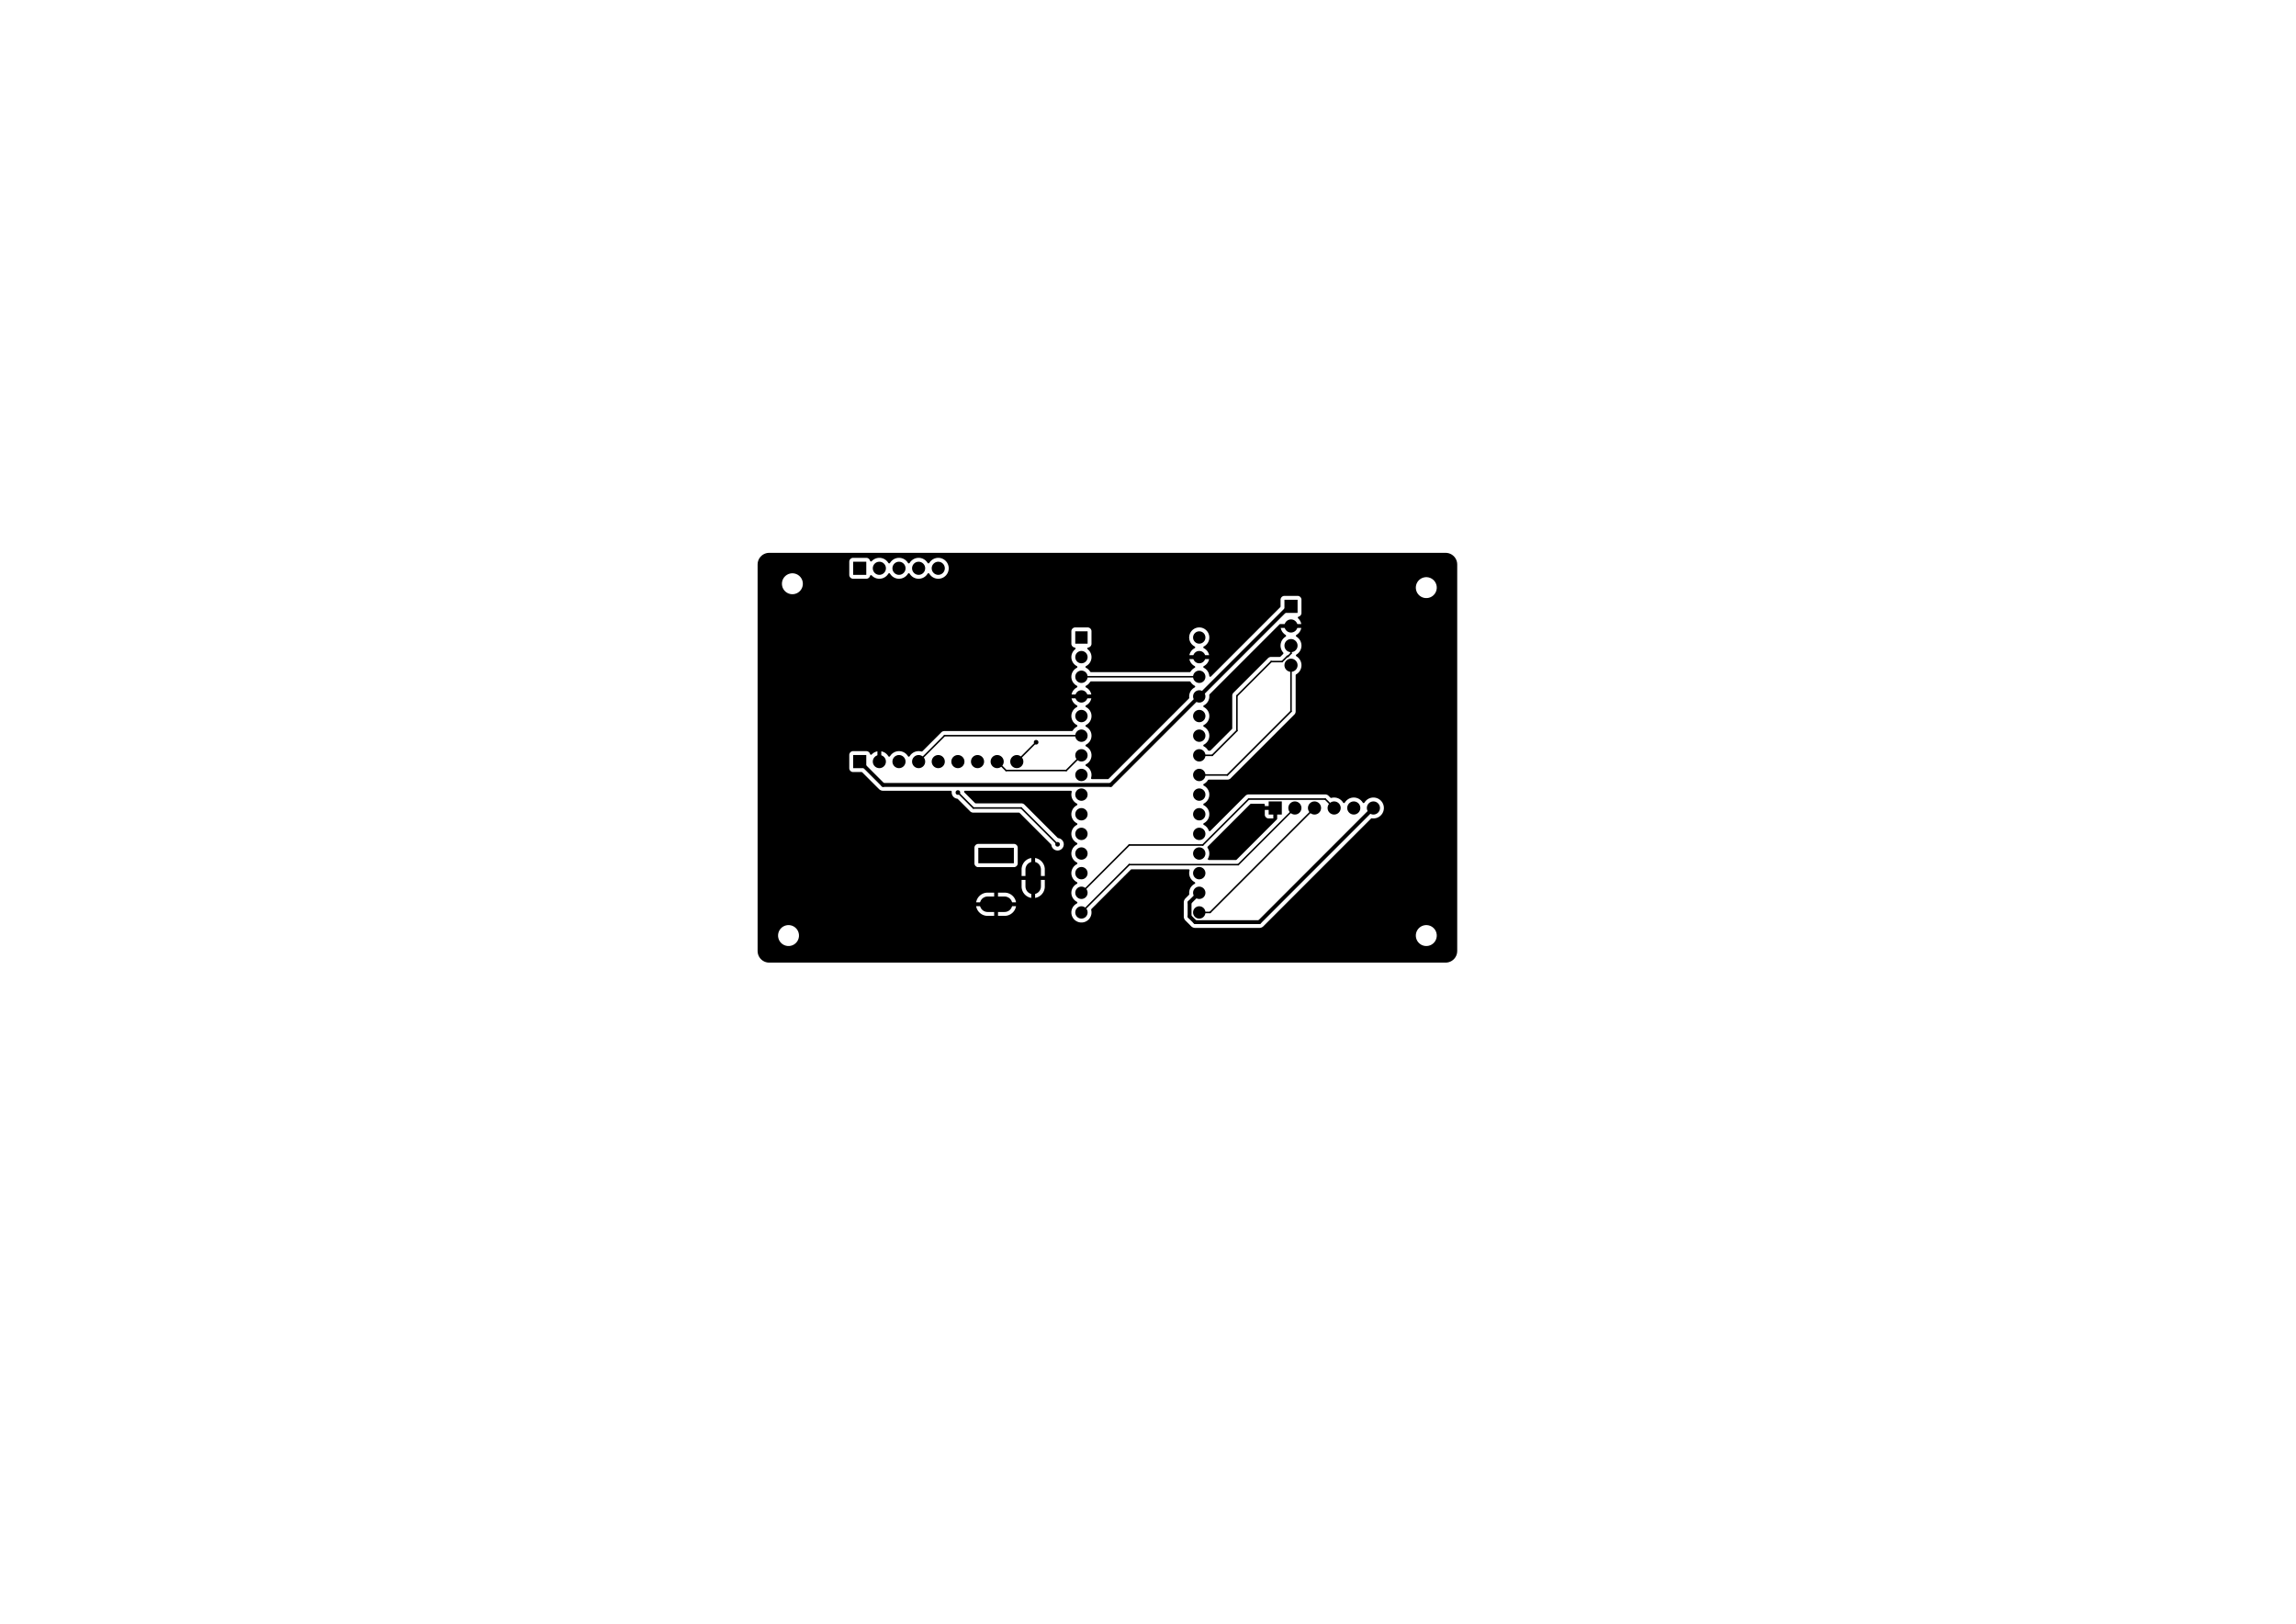 <?xml version="1.0" standalone="no"?>
 <!DOCTYPE svg PUBLIC "-//W3C//DTD SVG 1.1//EN" 
 "http://www.w3.org/Graphics/SVG/1.1/DTD/svg11.dtd"> 
<svg
  xmlns:svg="http://www.w3.org/2000/svg"
  xmlns="http://www.w3.org/2000/svg"
  xmlns:xlink="http://www.w3.org/1999/xlink"
  version="1.1"
  width="297.002mm" height="210.007mm" viewBox="0 0 297.002 210.007">
<title>SVG Image created as logan-F_Cu.svg date 2025/08/08 20:49:15 </title>
  <desc>Image generated by PCBNEW </desc>
<g style="fill:#000000; fill-opacity:1;stroke:#000000; stroke-opacity:1;
stroke-linecap:round; stroke-linejoin:round;"
 transform="translate(0 0) scale(1 1)">
<path style="fill:#000000; fill-opacity:1; stroke:none;fill-rule:evenodd;"
d="M 165.81,105.35
164.11,105.35
164.11,103.65
165.81,103.65
Z" /> 
</g>
<g style="fill:#000000; fill-opacity:1; stroke:none;">
<circle cx="167.5" cy="104.5" r="0.85" /> 
<circle cx="170.04" cy="104.5" r="0.85" /> 
<circle cx="172.58" cy="104.5" r="0.85" /> 
<circle cx="175.12" cy="104.5" r="0.85" /> 
<circle cx="177.66" cy="104.5" r="0.85" /> 
<path style="fill:#000000; fill-opacity:1; stroke:none;fill-rule:evenodd;"
d="M 139.09,83.25
139.09,81.65
140.69,81.65
140.69,83.25
Z" /> 
<circle cx="139.89" cy="84.99" r="0.8" /> 
<circle cx="139.89" cy="87.53" r="0.8" /> 
<circle cx="139.89" cy="90.07" r="0.8" /> 
<circle cx="139.89" cy="92.61" r="0.8" /> 
<circle cx="139.89" cy="95.15" r="0.8" /> 
<circle cx="139.89" cy="97.69" r="0.8" /> 
<circle cx="139.89" cy="100.23" r="0.8" /> 
<circle cx="139.89" cy="102.77" r="0.8" /> 
<circle cx="139.89" cy="105.31" r="0.8" /> 
<circle cx="139.89" cy="107.85" r="0.8" /> 
<circle cx="139.89" cy="110.39" r="0.8" /> 
<circle cx="139.89" cy="112.93" r="0.8" /> 
<circle cx="139.89" cy="115.47" r="0.8" /> 
<circle cx="139.89" cy="118.01" r="0.8" /> 
<circle cx="155.13" cy="118.01" r="0.8" /> 
<circle cx="155.13" cy="115.47" r="0.8" /> 
<circle cx="155.13" cy="112.93" r="0.8" /> 
<circle cx="155.13" cy="110.39" r="0.8" /> 
<circle cx="155.13" cy="107.85" r="0.8" /> 
<circle cx="155.13" cy="105.31" r="0.8" /> 
<circle cx="155.13" cy="102.77" r="0.8" /> 
<circle cx="155.13" cy="100.23" r="0.8" /> 
<circle cx="155.13" cy="97.69" r="0.8" /> 
<circle cx="155.13" cy="95.15" r="0.8" /> 
<circle cx="155.13" cy="92.61" r="0.8" /> 
<circle cx="155.13" cy="90.07" r="0.8" /> 
<circle cx="155.13" cy="87.53" r="0.8" /> 
<circle cx="155.13" cy="84.99" r="0.8" /> 
<circle cx="155.13" cy="82.45" r="0.8" /> 
<path style="fill:#000000; fill-opacity:1; stroke:none;fill-rule:evenodd;"
d="M 112.06,99.35
110.36,99.35
110.36,97.65
112.06,97.65
Z" /> 
<circle cx="113.75" cy="98.5" r="0.85" /> 
<circle cx="116.29" cy="98.5" r="0.85" /> 
<circle cx="118.83" cy="98.5" r="0.85" /> 
<circle cx="121.37" cy="98.5" r="0.85" /> 
<circle cx="123.91" cy="98.5" r="0.85" /> 
<circle cx="126.45" cy="98.5" r="0.85" /> 
<circle cx="128.99" cy="98.5" r="0.85" /> 
<circle cx="131.53" cy="98.5" r="0.85" /> 
<path style="fill:#000000; fill-opacity:1; stroke:none;fill-rule:evenodd;"
d="M 126.55,111.65
126.55,109.65
131.15,109.65
131.15,111.65
Z" /> 
</g>
<g style="fill:none; 
stroke:#000000; stroke-width:2; stroke-opacity:1; 
stroke-linecap:round; stroke-linejoin:round;">
<path d="M127.75 116.95
L129.95 116.95
" />
<path d="M133.65 112.45
L133.65 114.65
" />
<path style="fill:#000000; fill-opacity:1; stroke:none;fill-rule:evenodd;"
d="M 166.15,79.27
166.15,77.57
167.85,77.57
167.85,79.27
Z" /> 
</g>
<g style="fill:#000000; fill-opacity:1; stroke:none;">
<circle cx="167" cy="80.96" r="0.85" /> 
<circle cx="167" cy="83.5" r="0.85" /> 
<circle cx="167" cy="86.04" r="0.85" /> 
<path style="fill:#000000; fill-opacity:1; stroke:none;fill-rule:evenodd;"
d="M 112.06,74.35
110.36,74.35
110.36,72.65
112.06,72.65
Z" /> 
<circle cx="113.75" cy="73.5" r="0.85" /> 
<circle cx="116.29" cy="73.5" r="0.85" /> 
<circle cx="118.83" cy="73.5" r="0.85" /> 
<circle cx="121.37" cy="73.5" r="0.85" /> 
<circle cx="158" cy="103.5" r="0.3" /> 
</g>
<g style="fill:#000000; fill-opacity:1; stroke:none;">
<circle cx="134.03" cy="96" r="0.3" /> 
</g>
<g style="fill:#000000; fill-opacity:1; stroke:none;">
<circle cx="136.803" cy="109.198" r="0.3" /> 
</g>
<g style="fill:#000000; fill-opacity:1; stroke:none;">
<circle cx="123.91" cy="102.5" r="0.3" /> 
</g>
<g style="fill:none; 
stroke:#000000; stroke-width:0.2; stroke-opacity:1; 
stroke-linecap:round; stroke-linejoin:round;">
<path d="M139.89 87.53
L155.13 87.53
" />
<path d="M128.85 110.65
L128.85 110.15
" />
</g>
<g style="fill:none; 
stroke:#000000; stroke-width:0.5; stroke-opacity:1; 
stroke-linecap:round; stroke-linejoin:round;">
<path d="M153.879 118.528
L153.879 116.721
" />
<path d="M154.612 119.261
L153.879 118.528
" />
<path d="M153.879 116.721
L155.13 115.47
" />
<path d="M162.899 119.261
L154.612 119.261
" />
<path d="M177.66 104.5
L162.899 119.261
" />
</g>
<g style="fill:none; 
stroke:#000000; stroke-width:0.2; stroke-opacity:1; 
stroke-linecap:round; stroke-linejoin:round;">
<path d="M134.03 96
L131.53 98.5
" />
<path d="M118.83 98.5
L122.18 95.15
" />
<path d="M122.18 95.15
L139.89 95.15
" />
<path d="M170.04 104.5
L156.53 118.01
" />
<path d="M156.53 118.01
L155.13 118.01
" />
<path d="M166.611 84.889
L166.523 84.889
" />
<path d="M165.849 85.563
L164.437 85.563
" />
<path d="M160 90
L160 94.5
" />
<path d="M164.437 85.563
L160 90
" />
<path d="M166.523 84.889
L165.849 85.563
" />
<path d="M167 84.5
L166.611 84.889
" />
<path d="M160 94.5
L156.81 97.69
" />
<path d="M167 83.5
L167 84.5
" />
<path d="M156.81 97.69
L155.13 97.69
" />
</g>
<g style="fill:none; 
stroke:#000000; stroke-width:0.5; stroke-opacity:1; 
stroke-linecap:round; stroke-linejoin:round;">
<path d="M143.681 101.519
L155.13 90.07
" />
<path d="M166.78 78.42
L167 78.42
" />
<path d="M155.13 90.07
L166.78 78.42
" />
<path d="M111.21 98.5
L114.229 101.519
" />
<path d="M114.229 101.519
L143.681 101.519
" />
</g>
<g style="fill:none; 
stroke:#000000; stroke-width:0.2; stroke-opacity:1; 
stroke-linecap:round; stroke-linejoin:round;">
<path d="M130.141 99.651
L137.929 99.651
" />
<path d="M137.929 99.651
L139.89 97.69
" />
<path d="M128.99 98.5
L130.141 99.651
" />
<path d="M167 92
L158.77 100.23
" />
<path d="M167 86.04
L167 92
" />
<path d="M158.77 100.23
L155.13 100.23
" />
<path d="M155.586 109.289
L146.071 109.289
" />
<path d="M171.429 103.349
L161.526 103.349
" />
<path d="M172.58 104.5
L171.429 103.349
" />
<path d="M146.071 109.289
L139.89 115.47
" />
<path d="M161.526 103.349
L155.586 109.289
" />
<path d="M123.91 102.5
L125.91 104.5
" />
<path d="M125.91 104.5
L132.105 104.5
" />
<path d="M167.5 104.5
L160.171 111.829
" />
<path d="M160.171 111.829
L146.071 111.829
" />
<path d="M146.071 111.829
L139.89 118.01
" />
<path d="M132.105 104.5
L136.803 109.198
" />
<path style="fill:#000000; fill-opacity:1; stroke:none;fill-rule:evenodd;"
d="M 163.553,103.969
163.599,104.022
163.61,104.073
163.61,104.25
164.527,104.25
164.494,104.307
164.46,104.434
164.46,104.566
164.494,104.693
164.527,104.75
163.61,104.75
163.61,105.398
163.616,105.457
163.616,105.457
163.667,105.592
163.667,105.592
163.753,105.707
163.753,105.707
163.868,105.793
163.868,105.793
164.003,105.844
164.003,105.844
164.062,105.85
164.062,105.85
164.71,105.85
164.71,104.933
164.767,104.966
164.894,105
165.026,105
165.153,104.966
165.21,104.933
165.21,105.889
165.19,105.956
165.174,105.977
159.959,111.192
159.897,111.226
159.871,111.228
156.365,111.228
156.298,111.209
156.252,111.156
156.242,111.087
156.254,111.048
156.285,110.987
156.335,110.889
156.399,110.695
156.43,110.492
156.43,110.288
156.399,110.085
156.399,110.085
156.369,109.995
156.335,109.891
156.335,109.891
156.335,109.891
156.242,109.708
156.232,109.694
156.209,109.663
156.186,109.597
156.202,109.529
156.222,109.502
160.267,105.457
161.113,104.611
161.738,103.986
161.8,103.952
161.826,103.95
163.486,103.95
Z" /> 
<path style="fill:#000000; fill-opacity:1; stroke:none;fill-rule:evenodd;"
d="M 153.967,88.15
154.011,88.198
154.018,88.212
154.138,88.377
154.283,88.522
154.438,88.635
154.448,88.642
154.54,88.689
154.541,88.689
154.592,88.737
154.609,88.805
154.586,88.871
154.541,88.91
154.448,88.958
154.283,89.078
154.138,89.223
154.018,89.388
153.925,89.571
153.862,89.766
153.829,89.968
153.829,90.172
153.838,90.228
153.829,90.297
153.804,90.335
143.406,100.732
143.345,100.766
143.319,100.769
141.253,100.769
141.186,100.749
141.14,100.696
141.13,100.627
141.135,100.606
141.159,100.534
141.19,100.332
141.19,100.128
141.159,99.925
141.119,99.803
141.095,99.731
141.095,99.731
141.095,99.731
141.061,99.665
141.002,99.548
140.936,99.457
140.882,99.383
140.737,99.238
140.572,99.118
140.565,99.114
140.479,99.07
140.428,99.022
140.411,98.955
140.434,98.889
140.479,98.85
140.572,98.802
140.722,98.693
140.737,98.682
140.737,98.682
140.737,98.682
140.882,98.537
140.882,98.537
140.882,98.537
140.986,98.394
141.002,98.372
141.095,98.189
141.159,97.995
141.19,97.792
141.19,97.588
141.159,97.385
141.095,97.191
141.095,97.191
141.095,97.191
141.061,97.125
141.002,97.008
140.995,96.998
140.882,96.843
140.737,96.698
140.572,96.578
140.565,96.574
140.479,96.531
140.428,96.483
140.411,96.415
140.434,96.349
140.479,96.309
140.572,96.262
140.611,96.234
140.737,96.142
140.737,96.142
140.737,96.142
140.882,95.997
140.882,95.997
140.882,95.997
140.954,95.899
141.002,95.832
141.095,95.649
141.159,95.454
141.19,95.252
141.19,95.048
141.162,94.869
141.159,94.846
141.101,94.669
141.095,94.651
141.095,94.651
141.095,94.651
141.059,94.579
141.002,94.468
140.968,94.421
140.882,94.303
140.737,94.158
140.572,94.038
140.565,94.034
140.479,93.99
140.428,93.942
140.411,93.875
140.434,93.809
140.479,93.769
140.572,93.722
140.593,93.707
140.737,93.602
140.737,93.602
140.737,93.602
140.882,93.457
140.882,93.457
140.882,93.457
140.935,93.385
141.002,93.292
141.095,93.109
141.159,92.915
141.19,92.712
141.19,92.508
141.159,92.305
141.095,92.111
141.095,92.111
141.095,92.111
141.061,92.045
141.002,91.928
140.991,91.913
140.882,91.763
140.737,91.618
140.572,91.498
140.478,91.45
140.428,91.402
140.411,91.334
140.433,91.268
140.478,91.229
140.571,91.182
140.737,91.062
140.737,91.062
140.882,90.917
140.882,90.917
141.002,90.751
141.095,90.569
141.158,90.374
141.167,90.32
140.323,90.32
140.356,90.263
140.39,90.136
140.39,90.004
140.356,89.877
140.323,89.82
141.167,89.82
141.158,89.766
141.095,89.571
141.002,89.389
140.882,89.223
140.882,89.223
140.737,89.078
140.571,88.958
140.478,88.911
140.428,88.863
140.411,88.795
140.433,88.729
140.478,88.69
140.479,88.689
140.572,88.642
140.593,88.627
140.737,88.522
140.737,88.522
140.737,88.522
140.882,88.377
140.882,88.377
140.882,88.377
141.002,88.212
141.002,88.212
141.002,88.212
141.009,88.198
141.057,88.147
141.12,88.13
153.9,88.13
Z" /> 
<path style="fill:#000000; fill-opacity:1; stroke:none;fill-rule:evenodd;"
d="M 165.641,80.71
166.567,80.71
166.534,80.767
166.5,80.894
166.5,81.026
166.534,81.153
166.567,81.21
165.673,81.21
165.683,81.276
165.683,81.276
165.749,81.478
165.845,81.668
165.97,81.84
165.97,81.84
166.12,81.99
166.12,81.99
166.292,82.115
166.302,82.119
166.352,82.167
166.369,82.235
166.346,82.301
166.302,82.34
166.292,82.345
166.12,82.47
165.97,82.62
165.845,82.792
165.748,82.982
165.683,83.184
165.665,83.298
165.649,83.394
165.649,83.606
165.65,83.608
165.678,83.785
165.683,83.816
165.742,83.998
165.748,84.018
165.845,84.208
165.97,84.38
165.989,84.399
166.022,84.46
166.017,84.53
165.989,84.574
165.637,84.926
165.575,84.96
165.549,84.963
164.516,84.963
164.358,84.963
164.205,85.004
164.205,85.004
164.205,85.004
164.205,85.004
164.155,85.033
164.155,85.033
164.115,85.056
164.068,85.083
164.068,85.083
159.519,89.631
159.519,89.631
159.471,89.715
159.471,89.715
159.44,89.768
159.399,89.921
159.399,89.921
159.399,90.089
159.399,90.089
159.399,94.2
159.38,94.267
159.363,94.288
156.598,97.053
156.571,97.068
156.545,97.085
156.539,97.085
156.536,97.087
156.51,97.09
156.36,97.09
156.293,97.07
156.249,97.022
156.242,97.008
156.122,96.843
155.977,96.698
155.812,96.578
155.805,96.574
155.719,96.531
155.668,96.483
155.651,96.415
155.674,96.349
155.719,96.309
155.812,96.262
155.851,96.234
155.977,96.142
155.977,96.142
155.977,96.142
156.122,95.997
156.122,95.997
156.122,95.997
156.194,95.899
156.242,95.832
156.335,95.649
156.399,95.454
156.43,95.252
156.43,95.048
156.402,94.869
156.399,94.846
156.341,94.669
156.335,94.651
156.335,94.651
156.335,94.651
156.299,94.579
156.242,94.468
156.208,94.421
156.122,94.303
155.977,94.158
155.812,94.038
155.805,94.034
155.719,93.99
155.668,93.942
155.651,93.875
155.674,93.809
155.719,93.769
155.812,93.722
155.833,93.707
155.977,93.602
155.977,93.602
155.977,93.602
156.122,93.457
156.122,93.457
156.122,93.457
156.175,93.385
156.242,93.292
156.335,93.109
156.399,92.915
156.43,92.712
156.43,92.508
156.399,92.305
156.335,92.111
156.335,92.111
156.335,92.111
156.302,92.045
156.242,91.928
156.231,91.913
156.122,91.763
155.977,91.618
155.812,91.498
155.805,91.494
155.719,91.451
155.668,91.403
155.651,91.335
155.674,91.269
155.719,91.23
155.812,91.182
155.833,91.167
155.977,91.062
155.977,91.062
155.977,91.062
156.122,90.917
156.122,90.917
156.122,90.917
156.175,90.845
156.242,90.752
156.335,90.569
156.399,90.374
156.43,90.172
156.43,89.968
156.422,89.912
156.431,89.843
156.457,89.805
165.522,80.739
165.583,80.706
Z" /> 
<path style="fill:#000000; fill-opacity:1; stroke:none;fill-rule:evenodd;"
d="M 187.004,71.501
187.205,71.515
187.222,71.518
187.414,71.559
187.431,71.564
187.615,71.633
187.631,71.64
187.803,71.734
187.818,71.744
187.975,71.861
187.988,71.873
188.127,72.012
188.139,72.025
188.256,72.182
188.266,72.197
188.36,72.369
188.367,72.385
188.436,72.569
188.441,72.586
188.482,72.778
188.485,72.795
188.499,72.996
188.5,73.004
188.5,122.996
188.499,123.004
188.485,123.205
188.482,123.222
188.441,123.414
188.436,123.431
188.367,123.615
188.36,123.631
188.266,123.803
188.256,123.818
188.139,123.975
188.127,123.988
187.988,124.127
187.975,124.139
187.818,124.256
187.803,124.266
187.631,124.36
187.615,124.367
187.431,124.436
187.414,124.441
187.222,124.482
187.205,124.485
187.024,124.498
187.004,124.499
186.996,124.499
99.504,124.499
99.496,124.499
99.474,124.498
99.295,124.485
99.278,124.482
99.086,124.441
99.069,124.436
98.885,124.367
98.869,124.36
98.697,124.266
98.682,124.256
98.525,124.139
98.512,124.127
98.373,123.988
98.361,123.975
98.244,123.818
98.234,123.803
98.14,123.631
98.133,123.615
98.072,123.452
98.064,123.431
98.059,123.414
98.018,123.222
98.015,123.205
98.001,123.004
98.001,122.996
98.001,120.894
100.65,120.894
100.65,121.106
100.683,121.316
100.748,121.518
100.845,121.708
100.97,121.88
101.12,122.03
101.292,122.155
101.292,122.155
101.292,122.155
101.482,122.252
101.684,122.317
101.894,122.35
101.894,122.35
102.106,122.35
102.106,122.35
102.316,122.317
102.518,122.252
102.708,122.155
102.73,122.139
102.88,122.03
102.88,122.03
102.88,122.03
103.03,121.88
103.03,121.88
103.03,121.88
103.155,121.708
103.155,121.708
103.155,121.708
103.252,121.518
103.317,121.316
103.35,121.106
103.35,120.894
183.149,120.894
183.149,121.106
183.183,121.316
183.248,121.518
183.345,121.708
183.47,121.88
183.62,122.03
183.792,122.155
183.792,122.155
183.792,122.155
183.982,122.252
184.184,122.317
184.394,122.35
184.394,122.35
184.606,122.35
184.606,122.35
184.816,122.317
185.018,122.252
185.208,122.155
185.23,122.139
185.38,122.03
185.38,122.03
185.38,122.03
185.53,121.88
185.53,121.88
185.53,121.88
185.655,121.708
185.655,121.708
185.655,121.708
185.752,121.518
185.817,121.316
185.851,121.106
185.851,120.894
185.817,120.684
185.752,120.482
185.655,120.292
185.655,120.292
185.655,120.292
185.53,120.12
185.38,119.97
185.208,119.845
185.018,119.748
185.018,119.748
185.018,119.748
184.816,119.683
184.816,119.683
184.816,119.683
184.655,119.657
184.606,119.65
184.394,119.65
184.345,119.657
184.184,119.683
183.982,119.748
183.792,119.845
183.62,119.97
183.47,120.12
183.345,120.292
183.248,120.482
183.183,120.684
183.149,120.894
103.35,120.894
103.317,120.684
103.252,120.482
103.155,120.292
103.155,120.292
103.155,120.292
103.03,120.12
102.88,119.97
102.708,119.845
102.518,119.748
102.518,119.748
102.518,119.748
102.316,119.683
102.316,119.683
102.316,119.683
102.155,119.657
102.106,119.65
101.894,119.65
101.845,119.657
101.684,119.683
101.482,119.748
101.292,119.845
101.12,119.97
100.97,120.12
100.845,120.292
100.748,120.482
100.683,120.684
100.65,120.894
98.001,120.894
98.001,116.7
126.271,116.7
127.317,116.7
127.284,116.757
127.25,116.884
127.25,117.016
127.284,117.143
127.317,117.2
126.271,117.2
126.287,117.301
126.36,117.526
126.467,117.736
126.606,117.927
126.773,118.094
126.964,118.233
127.174,118.34
127.399,118.413
127.399,118.413
127.632,118.45
128.6,118.45
128.6,117.45
129.1,117.45
129.1,118.45
130.068,118.45
130.301,118.413
130.526,118.34
130.736,118.233
130.927,118.094
131.094,117.927
131.233,117.736
131.34,117.526
131.413,117.301
131.429,117.2
130.383,117.2
130.416,117.143
130.45,117.016
130.45,116.884
130.416,116.757
130.383,116.7
131.429,116.7
131.413,116.599
131.34,116.374
131.233,116.164
131.094,115.973
130.927,115.806
130.736,115.667
130.526,115.56
130.301,115.487
130.301,115.487
130.068,115.45
129.1,115.45
129.1,116.45
128.6,116.45
128.6,115.45
127.632,115.45
127.399,115.487
127.174,115.56
126.964,115.667
126.773,115.806
126.606,115.973
126.467,116.164
126.36,116.374
126.287,116.599
126.271,116.7
98.001,116.7
98.001,112.332
132.15,112.332
132.15,113.3
133.15,113.3
133.15,113.8
132.15,113.8
132.15,114.768
132.187,115.001
132.26,115.226
132.367,115.436
132.506,115.627
132.673,115.794
132.864,115.933
133.074,116.04
133.299,116.113
133.299,116.113
133.4,116.129
133.4,115.083
133.457,115.116
133.584,115.15
133.716,115.15
133.843,115.116
133.9,115.083
133.9,116.129
134.001,116.113
134.001,116.113
134.226,116.04
134.436,115.933
134.627,115.794
134.794,115.627
134.933,115.436
135.04,115.226
135.113,115.001
135.15,114.768
135.15,113.8
134.15,113.8
134.15,113.3
135.15,113.3
135.15,112.332
135.113,112.099
135.04,111.874
134.933,111.664
134.794,111.473
134.627,111.306
134.436,111.167
134.226,111.06
134.001,110.987
133.9,110.971
133.9,112.017
133.843,111.984
133.716,111.95
133.584,111.95
133.457,111.984
133.4,112.017
133.4,110.971
133.299,110.987
133.074,111.06
132.864,111.167
132.673,111.306
132.506,111.473
132.367,111.664
132.26,111.874
132.187,112.099
132.15,112.332
98.001,112.332
98.001,109.602
126.049,109.602
126.049,111.698
126.049,111.698
126.056,111.757
126.106,111.892
126.106,111.892
126.192,112.007
126.192,112.007
126.308,112.094
126.308,112.094
126.442,112.144
126.442,112.144
126.449,112.145
126.502,112.15
131.198,112.15
131.257,112.144
131.392,112.094
131.507,112.007
131.594,111.892
131.644,111.757
131.65,111.698
131.65,109.602
131.644,109.543
131.594,109.408
131.594,109.408
131.594,109.408
131.507,109.293
131.507,109.293
131.392,109.206
131.392,109.206
131.257,109.156
131.257,109.156
131.198,109.15
131.198,109.15
131.198,109.15
131.198,109.15
126.502,109.15
126.502,109.15
126.442,109.156
126.308,109.206
126.308,109.206
126.192,109.293
126.192,109.293
126.106,109.408
126.106,109.408
126.056,109.543
126.052,109.577
126.049,109.602
126.049,109.602
98.001,109.602
98.001,97.602
109.859,97.602
109.859,99.398
109.859,99.398
109.866,99.457
109.916,99.592
109.916,99.592
110.002,99.707
110.002,99.707
110.118,99.794
110.118,99.794
110.252,99.844
110.252,99.844
110.259,99.845
110.312,99.85
111.448,99.85
111.515,99.87
111.535,99.887
113.751,102.102
113.773,102.117
113.824,102.151
113.874,102.184
113.93,102.207
114.01,102.241
114.126,102.264
114.145,102.268
114.155,102.269
114.155,102.269
114.155,102.269
114.303,102.269
122.989,102.269
123.056,102.289
123.101,102.342
123.111,102.411
123.11,102.418
123.109,102.421
123.109,102.579
123.14,102.734
123.14,102.734
123.201,102.879
123.201,102.879
123.288,103.01
123.288,103.01
123.4,103.122
123.4,103.122
123.531,103.209
123.531,103.209
123.675,103.269
123.677,103.27
123.741,103.283
123.832,103.301
123.894,103.333
123.895,103.335
125.425,104.864
125.425,104.864
125.43,104.869
125.43,104.869
125.541,104.981
125.585,105.005
125.628,105.031
125.628,105.031
125.666,105.053
125.678,105.06
125.831,105.1
131.805,105.1
131.872,105.12
131.893,105.137
135.968,109.212
136.001,109.273
136.002,109.276
136.033,109.431
136.033,109.431
136.093,109.577
136.093,109.577
136.181,109.708
136.181,109.708
136.292,109.819
136.292,109.819
136.423,109.907
136.423,109.907
136.569,109.967
136.569,109.967
136.724,109.998
136.724,109.998
136.724,109.998
136.881,109.998
136.881,109.998
137.036,109.967
137.149,109.921
137.182,109.907
137.182,109.907
137.182,109.907
137.313,109.819
137.424,109.708
137.512,109.577
137.572,109.431
137.603,109.276
137.603,109.119
137.603,109.119
137.603,109.119
137.59,109.055
137.572,108.964
137.522,108.842
137.512,108.818
137.512,108.818
137.424,108.687
137.424,108.687
137.313,108.576
137.313,108.576
137.182,108.488
137.182,108.488
137.036,108.428
137.036,108.428
136.881,108.397
136.819,108.365
136.817,108.363
132.593,104.138
132.593,104.138
132.474,104.019
132.474,104.019
132.387,103.969
132.387,103.969
132.387,103.969
132.337,103.94
132.184,103.9
132.026,103.9
132.018,103.9
132.018,103.9
126.21,103.9
126.143,103.88
126.122,103.863
124.745,102.485
124.736,102.469
124.722,102.455
124.712,102.426
124.711,102.424
124.711,102.422
124.71,102.418
124.716,102.348
124.759,102.293
124.825,102.27
124.831,102.269
138.514,102.269
138.582,102.289
138.627,102.342
138.637,102.411
138.632,102.432
138.621,102.466
138.621,102.466
138.589,102.668
138.589,102.872
138.621,103.075
138.685,103.269
138.778,103.452
138.898,103.617
139.043,103.762
139.19,103.868
139.208,103.882
139.3,103.929
139.301,103.93
139.352,103.978
139.369,104.045
139.346,104.111
139.301,104.15
139.208,104.198
139.043,104.318
138.898,104.463
138.778,104.628
138.685,104.811
138.621,105.005
138.589,105.208
138.589,105.412
138.621,105.615
138.685,105.809
138.726,105.889
138.76,105.956
138.778,105.992
138.898,106.157
139.043,106.302
139.198,106.415
139.208,106.422
139.3,106.469
139.301,106.469
139.352,106.517
139.369,106.585
139.346,106.651
139.301,106.691
139.208,106.738
139.043,106.858
138.898,107.003
138.778,107.168
138.685,107.351
138.621,107.546
138.589,107.748
138.589,107.952
138.621,108.154
138.685,108.349
138.778,108.532
138.898,108.697
139.043,108.842
139.151,108.92
139.208,108.962
139.3,109.009
139.301,109.01
139.352,109.058
139.369,109.125
139.346,109.191
139.301,109.231
139.208,109.278
139.043,109.398
138.898,109.543
138.778,109.708
138.685,109.891
138.621,110.085
138.589,110.288
138.589,110.492
138.621,110.695
138.685,110.889
138.778,111.072
138.898,111.237
139.043,111.382
139.151,111.46
139.208,111.502
139.3,111.549
139.301,111.549
139.352,111.597
139.369,111.665
139.346,111.731
139.301,111.77
139.208,111.818
139.043,111.938
138.898,112.083
138.778,112.248
138.685,112.431
138.621,112.626
138.589,112.828
138.589,113.032
138.621,113.234
138.685,113.429
138.778,113.612
138.898,113.777
139.043,113.922
139.198,114.035
139.208,114.042
139.3,114.089
139.301,114.09
139.352,114.138
139.369,114.205
139.346,114.271
139.301,114.311
139.208,114.358
139.043,114.478
138.898,114.623
138.778,114.788
138.685,114.971
138.621,115.165
138.589,115.368
138.589,115.572
138.621,115.775
138.685,115.969
138.778,116.152
138.898,116.317
139.043,116.462
139.164,116.55
139.208,116.582
139.3,116.629
139.301,116.629
139.352,116.677
139.369,116.745
139.346,116.811
139.301,116.85
139.208,116.898
139.043,117.018
138.898,117.163
138.778,117.328
138.685,117.511
138.621,117.706
138.589,117.908
138.589,118.112
138.621,118.314
138.685,118.509
138.778,118.692
138.898,118.857
139.043,119.002
139.198,119.115
139.208,119.122
139.325,119.181
139.391,119.215
139.391,119.215
139.391,119.215
139.495,119.249
139.585,119.278
139.687,119.294
139.788,119.311
139.788,119.311
139.992,119.311
139.992,119.311
140.195,119.278
140.389,119.215
140.572,119.122
140.731,119.007
140.737,119.002
140.737,119.002
140.737,119.002
140.882,118.857
140.882,118.857
140.882,118.857
140.962,118.747
141.002,118.692
141.095,118.509
141.159,118.314
141.19,118.112
141.19,117.908
141.159,117.706
141.154,117.691
141.152,117.621
141.184,117.565
146.283,112.466
146.345,112.432
146.371,112.43
153.755,112.43
153.822,112.449
153.867,112.502
153.877,112.571
153.873,112.592
153.862,112.626
153.862,112.626
153.829,112.828
153.829,113.032
153.862,113.234
153.925,113.429
154.018,113.612
154.138,113.777
154.283,113.922
154.438,114.035
154.448,114.042
154.54,114.089
154.541,114.09
154.592,114.138
154.609,114.205
154.586,114.271
154.541,114.311
154.448,114.358
154.283,114.478
154.138,114.623
154.018,114.788
153.925,114.971
153.862,115.165
153.829,115.368
153.829,115.572
153.838,115.628
153.829,115.697
153.804,115.735
153.296,116.243
153.294,116.245
153.293,116.247
153.293,116.247
153.214,116.365
153.214,116.365
153.157,116.502
153.157,116.502
153.129,116.647
153.129,116.647
153.129,118.602
153.129,118.602
153.129,118.602
153.157,118.747
153.157,118.747
153.214,118.884
153.214,118.884
153.228,118.906
153.228,118.906
153.228,118.906
153.296,119.007
153.296,119.007
154.029,119.739
154.133,119.844
154.133,119.844
154.256,119.926
154.256,119.926
154.393,119.983
154.393,119.983
154.393,119.983
154.393,119.983
154.538,120.011
154.538,120.011
162.973,120.011
163.071,119.992
163.118,119.983
163.255,119.926
163.304,119.893
163.377,119.844
177.351,105.87
177.412,105.837
177.458,105.835
177.554,105.85
177.554,105.85
177.766,105.85
177.766,105.85
177.976,105.817
178.178,105.752
178.368,105.655
178.454,105.592
178.54,105.53
178.54,105.53
178.54,105.53
178.69,105.38
178.69,105.38
178.69,105.38
178.815,105.208
178.815,105.208
178.815,105.208
178.912,105.018
178.977,104.816
179.011,104.606
179.011,104.394
178.977,104.184
178.912,103.982
178.815,103.792
178.815,103.792
178.815,103.792
178.69,103.62
178.54,103.47
178.368,103.345
178.178,103.248
178.178,103.248
178.178,103.248
177.976,103.183
177.976,103.183
177.976,103.183
177.815,103.157
177.766,103.15
177.554,103.15
177.505,103.157
177.344,103.183
177.142,103.248
176.952,103.345
176.78,103.47
176.63,103.62
176.505,103.792
176.5,103.801
176.452,103.852
176.385,103.868
176.319,103.846
176.28,103.801
176.275,103.792
176.15,103.62
176,103.47
175.828,103.345
175.638,103.248
175.638,103.248
175.638,103.248
175.436,103.183
175.436,103.183
175.436,103.183
175.275,103.157
175.226,103.15
175.014,103.15
174.965,103.157
174.804,103.183
174.602,103.248
174.412,103.345
174.24,103.47
174.09,103.62
173.965,103.792
173.96,103.801
173.912,103.852
173.845,103.868
173.779,103.846
173.739,103.801
173.735,103.792
173.61,103.62
173.46,103.47
173.288,103.345
173.098,103.248
173.098,103.248
173.098,103.248
172.896,103.183
172.896,103.183
172.896,103.183
172.735,103.157
172.686,103.15
172.474,103.15
172.445,103.154
172.264,103.183
172.221,103.197
172.152,103.198
172.095,103.166
171.917,102.987
171.917,102.987
171.798,102.868
171.798,102.868
171.693,102.808
171.693,102.808
171.661,102.789
171.661,102.789
171.661,102.789
171.508,102.749
171.35,102.749
171.342,102.749
171.342,102.749
161.613,102.749
161.613,102.749
161.605,102.749
161.447,102.749
161.371,102.769
161.294,102.789
161.294,102.789
161.157,102.868
161.157,102.868
156.562,107.464
156.5,107.498
156.431,107.493
156.375,107.451
156.356,107.415
156.335,107.351
156.242,107.168
156.235,107.158
156.122,107.003
155.977,106.858
155.812,106.738
155.805,106.734
155.719,106.691
155.668,106.642
155.651,106.575
155.674,106.509
155.719,106.469
155.812,106.422
155.833,106.407
155.977,106.302
155.977,106.302
155.977,106.302
156.122,106.157
156.122,106.157
156.122,106.157
156.175,106.085
156.242,105.992
156.335,105.809
156.399,105.615
156.43,105.412
156.43,105.208
156.413,105.1
156.399,105.005
156.353,104.864
156.335,104.811
156.335,104.811
156.335,104.811
156.302,104.745
156.242,104.628
156.197,104.566
156.122,104.463
155.977,104.318
155.812,104.198
155.784,104.184
155.719,104.15
155.668,104.103
155.651,104.035
155.674,103.969
155.719,103.93
155.812,103.882
155.862,103.846
155.977,103.762
155.977,103.762
155.977,103.762
156.122,103.617
156.122,103.617
156.122,103.617
156.175,103.545
156.242,103.452
156.335,103.269
156.399,103.075
156.43,102.872
156.43,102.668
156.399,102.466
156.399,102.466
156.345,102.302
156.335,102.271
156.335,102.271
156.335,102.271
156.302,102.205
156.242,102.088
156.235,102.078
156.122,101.923
155.977,101.778
155.812,101.658
155.805,101.654
155.719,101.611
155.668,101.562
155.651,101.495
155.674,101.429
155.719,101.389
155.812,101.342
155.833,101.327
155.977,101.222
155.977,101.222
155.977,101.222
156.122,101.077
156.122,101.077
156.122,101.077
156.242,100.912
156.242,100.912
156.242,100.912
156.249,100.898
156.297,100.847
156.36,100.831
158.683,100.831
158.683,100.831
158.691,100.831
158.849,100.831
158.849,100.831
159.002,100.79
159.052,100.761
159.139,100.71
159.25,100.599
159.25,100.599
159.261,100.588
159.261,100.588
167.481,92.369
167.56,92.232
167.601,92.079
167.601,91.921
167.601,91.913
167.601,91.913
167.601,87.326
167.62,87.259
167.668,87.215
167.708,87.195
167.708,87.195
167.708,87.195
167.799,87.129
167.88,87.07
167.88,87.07
167.88,87.07
168.03,86.92
168.03,86.92
168.03,86.92
168.155,86.748
168.155,86.748
168.155,86.748
168.252,86.558
168.317,86.356
168.351,86.146
168.351,85.934
168.317,85.724
168.252,85.522
168.155,85.332
168.155,85.332
168.155,85.332
168.03,85.16
167.88,85.01
167.708,84.885
167.708,84.885
167.699,84.88
167.648,84.832
167.631,84.765
167.654,84.698
167.699,84.659
167.708,84.655
167.819,84.574
167.88,84.53
167.88,84.53
167.88,84.53
168.03,84.38
168.03,84.38
168.03,84.38
168.155,84.208
168.155,84.208
168.155,84.208
168.252,84.018
168.317,83.816
168.351,83.606
168.351,83.394
168.317,83.184
168.252,82.982
168.155,82.792
168.155,82.792
168.155,82.792
168.03,82.62
167.88,82.47
167.708,82.345
167.698,82.34
167.648,82.292
167.631,82.224
167.653,82.158
167.698,82.119
167.708,82.115
167.88,81.99
167.88,81.99
168.03,81.84
168.03,81.84
168.155,81.668
168.251,81.478
168.317,81.276
168.317,81.276
168.327,81.21
167.433,81.21
167.466,81.153
167.5,81.026
167.5,80.894
167.466,80.767
167.433,80.71
168.327,80.71
168.317,80.644
168.317,80.644
168.251,80.442
168.155,80.252
168.03,80.081
168.03,80.081
167.916,79.967
167.883,79.906
167.888,79.836
167.929,79.78
167.96,79.763
168.092,79.714
168.208,79.627
168.294,79.512
168.344,79.377
168.351,79.318
168.351,77.522
168.344,77.463
168.302,77.35
168.294,77.328
168.294,77.328
168.208,77.213
168.208,77.213
168.092,77.126
168.092,77.126
167.958,77.076
167.958,77.076
167.898,77.07
167.898,77.07
167.898,77.07
167.898,77.07
166.102,77.07
166.102,77.07
166.042,77.076
165.908,77.126
165.908,77.126
165.792,77.213
165.792,77.213
165.706,77.328
165.706,77.328
165.656,77.463
165.649,77.522
165.649,77.522
165.649,77.522
165.649,78.438
165.63,78.505
165.613,78.525
156.641,87.498
156.58,87.531
156.51,87.526
156.454,87.484
156.431,87.429
156.43,87.428
156.43,87.428
156.399,87.225
156.335,87.031
156.335,87.031
156.335,87.031
156.302,86.965
156.242,86.848
156.235,86.838
156.122,86.683
155.977,86.538
155.812,86.418
155.718,86.37
155.668,86.322
155.651,86.254
155.673,86.188
155.718,86.149
155.811,86.102
155.977,85.982
155.977,85.982
156.122,85.837
156.122,85.837
156.242,85.671
156.335,85.489
156.398,85.294
156.407,85.24
155.563,85.24
155.596,85.183
155.63,85.056
155.63,84.924
155.596,84.797
155.563,84.74
156.407,84.74
156.398,84.686
156.335,84.491
156.242,84.309
156.122,84.143
156.122,84.143
155.977,83.998
155.811,83.878
155.718,83.831
155.668,83.783
155.651,83.715
155.673,83.649
155.718,83.61
155.725,83.606
155.812,83.562
155.833,83.547
155.977,83.442
155.977,83.442
155.977,83.442
156.122,83.297
156.122,83.297
156.122,83.297
156.204,83.184
156.242,83.132
156.335,82.949
156.399,82.754
156.43,82.552
156.43,82.348
156.399,82.145
156.335,81.951
156.335,81.951
156.335,81.951
156.279,81.84
156.242,81.768
156.235,81.758
156.122,81.603
155.977,81.458
155.812,81.338
155.812,81.338
155.812,81.338
155.755,81.309
155.629,81.245
155.435,81.181
155.26,81.154
155.232,81.15
155.028,81.15
155.003,81.153
154.826,81.181
154.631,81.245
154.448,81.338
154.283,81.458
154.138,81.603
154.018,81.768
153.925,81.951
153.862,82.145
153.829,82.348
153.829,82.552
153.862,82.754
153.925,82.949
154.018,83.132
154.138,83.297
154.283,83.442
154.438,83.555
154.448,83.562
154.52,83.599
154.542,83.61
154.592,83.658
154.609,83.726
154.587,83.792
154.542,83.831
154.449,83.878
154.283,83.998
154.283,83.998
154.138,84.143
154.138,84.143
154.018,84.309
153.925,84.491
153.862,84.686
153.853,84.74
154.697,84.74
154.664,84.797
154.63,84.924
154.63,85.056
154.664,85.183
154.697,85.24
153.853,85.24
153.862,85.294
153.925,85.489
154.018,85.671
154.138,85.837
154.138,85.837
154.283,85.982
154.449,86.102
154.542,86.149
154.592,86.197
154.609,86.265
154.587,86.331
154.542,86.37
154.448,86.418
154.283,86.538
154.138,86.683
154.018,86.848
154.011,86.862
153.963,86.913
153.9,86.93
141.12,86.93
141.053,86.91
141.009,86.862
141.002,86.848
140.882,86.683
140.737,86.538
140.572,86.418
140.565,86.414
140.479,86.371
140.428,86.323
140.411,86.255
140.434,86.189
140.479,86.15
140.572,86.102
140.593,86.087
140.737,85.982
140.737,85.982
140.737,85.982
140.882,85.837
140.882,85.837
140.882,85.837
140.964,85.724
141.002,85.672
141.095,85.489
141.159,85.294
141.19,85.092
141.19,84.888
141.171,84.765
141.159,84.686
141.106,84.524
141.095,84.491
141.095,84.491
141.095,84.491
141.002,84.309
141.002,84.308
140.995,84.298
140.882,84.143
140.737,83.998
140.701,83.972
140.658,83.916
140.652,83.847
140.685,83.785
140.746,83.751
140.761,83.748
140.798,83.744
140.932,83.694
140.932,83.694
140.932,83.694
141.048,83.608
141.134,83.492
141.184,83.358
141.19,83.298
141.19,81.602
141.184,81.543
141.134,81.408
141.134,81.408
141.134,81.408
141.048,81.293
141.048,81.293
140.932,81.206
140.932,81.206
140.798,81.156
140.798,81.156
140.738,81.15
140.738,81.15
140.738,81.15
140.738,81.15
139.042,81.15
139.042,81.15
138.982,81.156
138.848,81.206
138.848,81.206
138.732,81.293
138.732,81.293
138.646,81.408
138.646,81.408
138.596,81.543
138.589,81.602
138.589,81.602
138.589,81.602
138.589,83.298
138.589,83.298
138.596,83.358
138.646,83.492
138.646,83.492
138.732,83.608
138.732,83.608
138.848,83.694
138.848,83.694
138.893,83.711
138.982,83.744
139.019,83.748
139.084,83.775
139.124,83.832
139.126,83.902
139.091,83.962
139.079,83.972
139.043,83.998
138.898,84.143
138.778,84.308
138.685,84.491
138.621,84.686
138.589,84.888
138.589,85.092
138.621,85.294
138.685,85.489
138.778,85.672
138.898,85.837
139.043,85.982
139.198,86.095
139.208,86.102
139.295,86.146
139.301,86.15
139.352,86.198
139.369,86.265
139.346,86.331
139.301,86.371
139.208,86.418
139.043,86.538
138.898,86.683
138.778,86.848
138.685,87.031
138.621,87.225
138.589,87.428
138.589,87.632
138.621,87.835
138.685,88.029
138.778,88.212
138.898,88.377
139.043,88.522
139.198,88.635
139.208,88.642
139.28,88.679
139.302,88.69
139.352,88.738
139.369,88.806
139.347,88.872
139.302,88.911
139.209,88.958
139.043,89.078
139.043,89.078
138.898,89.223
138.898,89.223
138.778,89.389
138.685,89.571
138.622,89.766
138.613,89.82
139.457,89.82
139.424,89.877
139.39,90.004
139.39,90.136
139.424,90.263
139.457,90.32
138.613,90.32
138.622,90.374
138.685,90.569
138.778,90.751
138.898,90.917
138.898,90.917
139.043,91.062
139.209,91.182
139.302,91.229
139.352,91.277
139.369,91.345
139.347,91.411
139.302,91.45
139.208,91.498
139.043,91.618
138.898,91.763
138.778,91.928
138.685,92.111
138.621,92.305
138.589,92.508
138.589,92.712
138.621,92.915
138.685,93.109
138.778,93.292
138.898,93.457
139.043,93.602
139.198,93.715
139.208,93.722
139.3,93.769
139.301,93.769
139.352,93.817
139.369,93.885
139.346,93.951
139.301,93.99
139.208,94.038
139.043,94.158
138.898,94.303
138.778,94.468
138.771,94.482
138.723,94.533
138.66,94.549
122.101,94.549
122.06,94.561
122.06,94.561
122.023,94.57
121.948,94.59
121.948,94.59
121.811,94.669
121.811,94.669
121.7,94.781
119.314,97.166
119.253,97.2
119.189,97.197
119.146,97.183
119.006,97.161
118.936,97.15
118.724,97.15
118.675,97.157
118.514,97.183
118.312,97.248
118.122,97.345
117.95,97.47
117.8,97.62
117.675,97.792
117.671,97.801
117.623,97.852
117.555,97.868
117.489,97.846
117.45,97.801
117.445,97.792
117.32,97.62
117.17,97.47
116.998,97.345
116.808,97.248
116.808,97.248
116.808,97.248
116.606,97.183
116.606,97.183
116.606,97.183
116.445,97.157
116.396,97.15
116.184,97.15
116.135,97.157
115.974,97.183
115.772,97.248
115.582,97.345
115.41,97.47
115.26,97.62
115.135,97.792
115.13,97.802
115.082,97.852
115.014,97.869
114.948,97.847
114.909,97.802
114.905,97.792
114.78,97.621
114.78,97.621
114.629,97.47
114.629,97.47
114.458,97.345
114.268,97.249
114.066,97.183
114,97.173
114,98.067
113.943,98.034
113.816,98
113.684,98
113.557,98.034
113.5,98.067
113.5,97.173
113.5,97.173
113.434,97.183
113.232,97.249
113.042,97.345
112.871,97.47
112.757,97.584
112.695,97.617
112.626,97.612
112.57,97.571
112.553,97.54
112.504,97.408
112.504,97.408
112.418,97.293
112.418,97.293
112.302,97.206
112.302,97.206
112.168,97.156
112.168,97.156
112.108,97.15
112.108,97.15
112.108,97.15
112.108,97.15
110.312,97.15
110.312,97.15
110.252,97.156
110.118,97.206
110.118,97.206
110.002,97.293
110.002,97.293
109.916,97.408
109.916,97.408
109.866,97.543
109.859,97.602
109.859,97.602
98.001,97.602
98.001,75.394
101.15,75.394
101.15,75.606
101.183,75.816
101.194,75.85
101.248,76.018
101.345,76.208
101.47,76.38
101.62,76.53
101.792,76.655
101.792,76.655
101.792,76.655
101.982,76.752
102.184,76.817
102.394,76.85
102.394,76.85
102.606,76.85
102.606,76.85
102.816,76.817
103.018,76.752
103.208,76.655
103.23,76.639
103.38,76.53
103.38,76.53
103.38,76.53
103.53,76.38
103.53,76.38
103.53,76.38
103.655,76.208
103.655,76.208
103.655,76.208
103.752,76.018
103.792,75.894
183.149,75.894
183.149,76.106
183.183,76.316
183.203,76.38
183.248,76.518
183.345,76.708
183.47,76.88
183.62,77.03
183.792,77.155
183.792,77.155
183.792,77.155
183.982,77.252
184.184,77.317
184.394,77.35
184.394,77.35
184.606,77.35
184.606,77.35
184.816,77.317
185.018,77.252
185.208,77.155
185.248,77.126
185.38,77.03
185.38,77.03
185.38,77.03
185.53,76.88
185.53,76.88
185.53,76.88
185.655,76.708
185.655,76.708
185.655,76.708
185.752,76.518
185.817,76.316
185.851,76.106
185.851,75.894
185.817,75.684
185.752,75.482
185.655,75.292
185.655,75.292
185.655,75.292
185.53,75.12
185.38,74.97
185.208,74.845
185.018,74.748
185.018,74.748
185.018,74.748
184.816,74.683
184.816,74.683
184.816,74.683
184.641,74.655
184.606,74.65
184.394,74.65
184.359,74.655
184.184,74.683
183.982,74.748
183.792,74.845
183.62,74.97
183.47,75.12
183.345,75.292
183.248,75.482
183.183,75.684
183.162,75.816
183.149,75.894
103.792,75.894
103.817,75.816
103.85,75.606
103.85,75.394
103.817,75.184
103.752,74.982
103.655,74.792
103.655,74.792
103.655,74.792
103.53,74.62
103.38,74.47
103.208,74.345
103.018,74.248
103.018,74.248
103.018,74.248
102.816,74.183
102.816,74.183
102.816,74.183
102.635,74.154
102.606,74.15
102.394,74.15
102.365,74.154
102.184,74.183
101.982,74.248
101.792,74.345
101.62,74.47
101.47,74.62
101.345,74.792
101.248,74.982
101.183,75.184
101.15,75.394
98.001,75.394
98.001,73.004
98.001,72.996
98.005,72.934
98.015,72.795
98.018,72.778
98.056,72.602
109.859,72.602
109.859,74.398
109.859,74.398
109.866,74.457
109.916,74.592
109.916,74.592
110.002,74.707
110.002,74.707
110.118,74.794
110.118,74.794
110.252,74.844
110.252,74.844
110.259,74.845
110.312,74.85
112.108,74.85
112.168,74.844
112.302,74.794
112.418,74.707
112.504,74.592
112.553,74.461
112.595,74.405
112.66,74.381
112.728,74.395
112.757,74.417
112.87,74.53
113.042,74.655
113.042,74.655
113.042,74.655
113.232,74.752
113.434,74.817
113.644,74.85
113.644,74.85
113.856,74.85
113.856,74.85
114.066,74.817
114.268,74.752
114.458,74.655
114.544,74.592
114.63,74.53
114.63,74.53
114.63,74.53
114.78,74.38
114.78,74.38
114.78,74.38
114.905,74.208
114.905,74.208
114.905,74.208
114.909,74.199
114.957,74.148
115.025,74.132
115.091,74.154
115.13,74.199
115.135,74.208
115.26,74.38
115.41,74.53
115.582,74.655
115.582,74.655
115.582,74.655
115.772,74.752
115.974,74.817
116.184,74.85
116.184,74.85
116.396,74.85
116.396,74.85
116.606,74.817
116.808,74.752
116.998,74.655
117.084,74.592
117.17,74.53
117.17,74.53
117.17,74.53
117.32,74.38
117.32,74.38
117.32,74.38
117.445,74.208
117.445,74.208
117.445,74.208
117.45,74.199
117.498,74.148
117.565,74.132
117.631,74.154
117.671,74.199
117.675,74.208
117.8,74.38
117.95,74.53
118.122,74.655
118.122,74.655
118.122,74.655
118.312,74.752
118.514,74.817
118.724,74.85
118.724,74.85
118.936,74.85
118.936,74.85
119.146,74.817
119.348,74.752
119.538,74.655
119.624,74.592
119.71,74.53
119.71,74.53
119.71,74.53
119.86,74.38
119.86,74.38
119.86,74.38
119.985,74.208
119.985,74.208
119.985,74.208
119.99,74.199
120.037,74.148
120.105,74.132
120.171,74.154
120.21,74.199
120.215,74.208
120.34,74.38
120.49,74.53
120.662,74.655
120.662,74.655
120.662,74.655
120.852,74.752
121.054,74.817
121.264,74.85
121.264,74.85
121.476,74.85
121.476,74.85
121.686,74.817
121.888,74.752
122.078,74.655
122.164,74.592
122.25,74.53
122.25,74.53
122.25,74.53
122.4,74.38
122.4,74.38
122.4,74.38
122.525,74.208
122.525,74.208
122.525,74.208
122.622,74.018
122.687,73.816
122.721,73.606
122.721,73.394
122.687,73.184
122.622,72.982
122.525,72.792
122.525,72.792
122.525,72.792
122.4,72.62
122.25,72.47
122.078,72.345
121.888,72.248
121.888,72.248
121.888,72.248
121.686,72.183
121.686,72.183
121.686,72.183
121.525,72.157
121.476,72.15
121.264,72.15
121.215,72.157
121.054,72.183
120.852,72.248
120.662,72.345
120.49,72.47
120.34,72.62
120.215,72.792
120.21,72.801
120.162,72.852
120.095,72.868
120.029,72.846
119.99,72.801
119.985,72.792
119.86,72.62
119.71,72.47
119.538,72.345
119.348,72.248
119.348,72.248
119.348,72.248
119.146,72.183
119.146,72.183
119.146,72.183
118.985,72.157
118.936,72.15
118.724,72.15
118.675,72.157
118.514,72.183
118.312,72.248
118.122,72.345
117.95,72.47
117.8,72.62
117.675,72.792
117.671,72.801
117.623,72.852
117.555,72.868
117.489,72.846
117.45,72.801
117.445,72.792
117.32,72.62
117.17,72.47
116.998,72.345
116.808,72.248
116.808,72.248
116.808,72.248
116.606,72.183
116.606,72.183
116.606,72.183
116.445,72.157
116.396,72.15
116.184,72.15
116.135,72.157
115.974,72.183
115.772,72.248
115.582,72.345
115.41,72.47
115.26,72.62
115.135,72.792
115.13,72.801
115.082,72.852
115.015,72.868
114.949,72.846
114.909,72.801
114.905,72.792
114.78,72.62
114.63,72.47
114.458,72.345
114.268,72.248
114.268,72.248
114.268,72.248
114.066,72.183
114.066,72.183
114.066,72.183
113.905,72.157
113.856,72.15
113.644,72.15
113.595,72.157
113.434,72.183
113.232,72.248
113.042,72.345
112.87,72.47
112.757,72.583
112.695,72.617
112.626,72.612
112.57,72.57
112.553,72.539
112.504,72.408
112.504,72.408
112.418,72.293
112.418,72.293
112.302,72.206
112.302,72.206
112.168,72.156
112.168,72.156
112.108,72.15
112.108,72.15
112.108,72.15
112.108,72.15
110.312,72.15
110.312,72.15
110.252,72.156
110.118,72.206
110.118,72.206
110.002,72.293
110.002,72.293
109.916,72.408
109.916,72.408
109.866,72.543
109.859,72.602
109.859,72.602
98.056,72.602
98.059,72.586
98.064,72.569
98.133,72.385
98.14,72.369
98.154,72.345
98.234,72.197
98.244,72.182
98.361,72.025
98.373,72.012
98.512,71.873
98.525,71.861
98.682,71.744
98.697,71.734
98.869,71.64
98.885,71.633
99.069,71.564
99.086,71.559
99.278,71.518
99.295,71.515
99.496,71.501
99.504,71.501
99.566,71.501
186.934,71.501
186.996,71.501
Z" /> 
</g> 
</svg>
